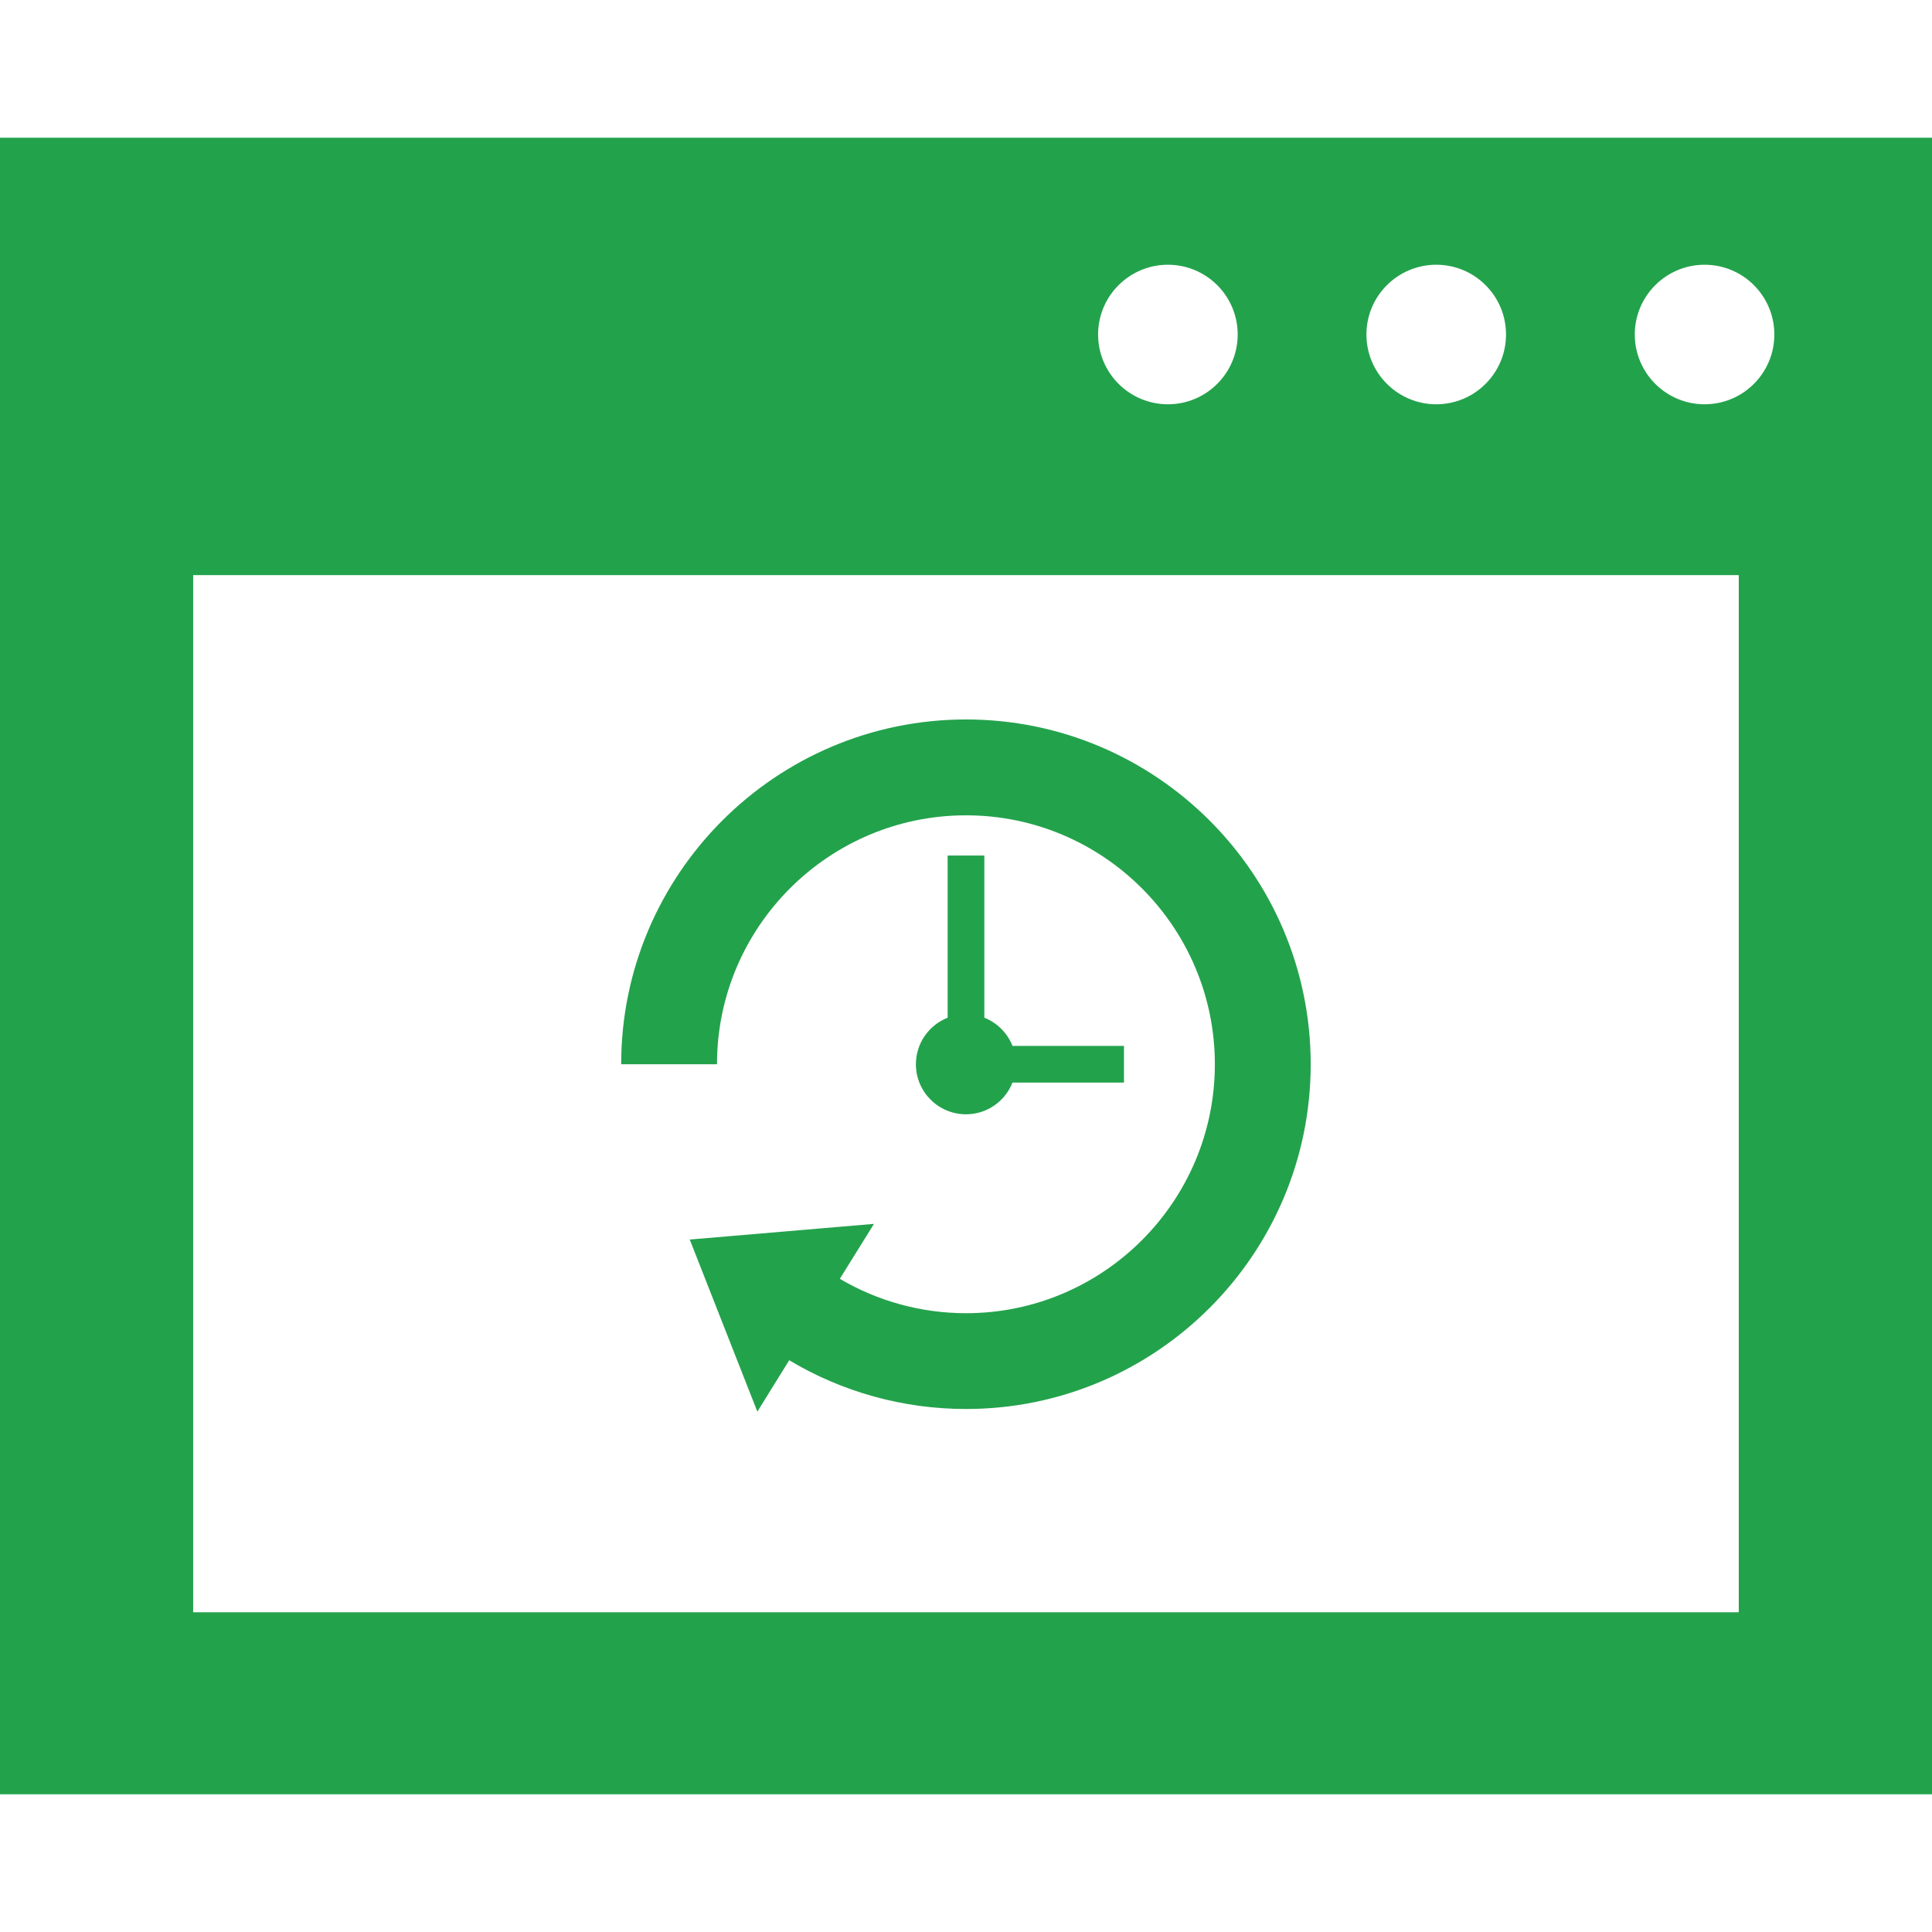 <?xml version="1.0" encoding="iso-8859-1"?>
<!-- Generator: Adobe Illustrator 18.0.0, SVG Export Plug-In . SVG Version: 6.00 Build 0)  -->
<!DOCTYPE svg PUBLIC "-//W3C//DTD SVG 1.1//EN" "http://www.w3.org/Graphics/SVG/1.1/DTD/svg11.dtd">
<svg xmlns="http://www.w3.org/2000/svg" xmlns:xlink="http://www.w3.org/1999/xlink" version="1.1" id="Capa_1" x="0px" y="0px" viewBox="0 0 355.096 355.096" style="enable-background:new 0 0 355.096 355.096;" xml:space="preserve" width="512px" height="512px">
<g>
	<path d="M0,25.309v304.479h355.096V25.309H0z M263.983,48.658c7.073,0,12.819,5.74,12.819,12.821   c0,7.084-5.746,12.826-12.819,12.826c-7.08,0-12.836-5.742-12.836-12.826C251.146,54.398,256.902,48.658,263.983,48.658z    M214.66,48.658c7.077,0,12.822,5.74,12.822,12.821c0,7.084-5.745,12.826-12.822,12.826c-7.076,0-12.832-5.742-12.832-12.826   C201.828,54.398,207.584,48.658,214.66,48.658z M319.578,296.326H35.505V105.707h284.073V296.326z M313.301,74.306   c-7.078,0-12.833-5.742-12.833-12.826c0-7.081,5.755-12.821,12.833-12.821c7.079,0,12.817,5.74,12.817,12.821   C326.118,68.563,320.38,74.306,313.301,74.306z" fill="#23a24c"/>
	<path d="M177.549,149.854c25.226,0,45.738,20.525,45.738,45.754s-20.513,45.755-45.738,45.755c-8.187,0-16.191-2.195-23.192-6.32   l6.28-10.099l-33.865,2.88l12.427,31.631l5.857-9.445c9.789,5.866,21.018,8.96,32.493,8.96c34.938,0,63.354-28.427,63.354-63.361   c0-34.948-28.417-63.374-63.354-63.374c-34.948,0-63.38,28.426-63.38,63.374h17.613   C131.782,170.379,152.322,149.854,177.549,149.854z" fill="#23a24c"/>
	<path d="M174.173,157.249v29.803c-3.422,1.351-5.832,4.668-5.832,8.556c0,5.075,4.123,9.195,9.208,9.195   c3.885,0,7.2-2.417,8.54-5.825h20.494v-6.746h-20.494c-0.919-2.363-2.815-4.245-5.17-5.18v-29.803H174.173z" fill="#23a24c"/>
</g>
<g>
</g>
<g>
</g>
<g>
</g>
<g>
</g>
<g>
</g>
<g>
</g>
<g>
</g>
<g>
</g>
<g>
</g>
<g>
</g>
<g>
</g>
<g>
</g>
<g>
</g>
<g>
</g>
<g>
</g>
</svg>
